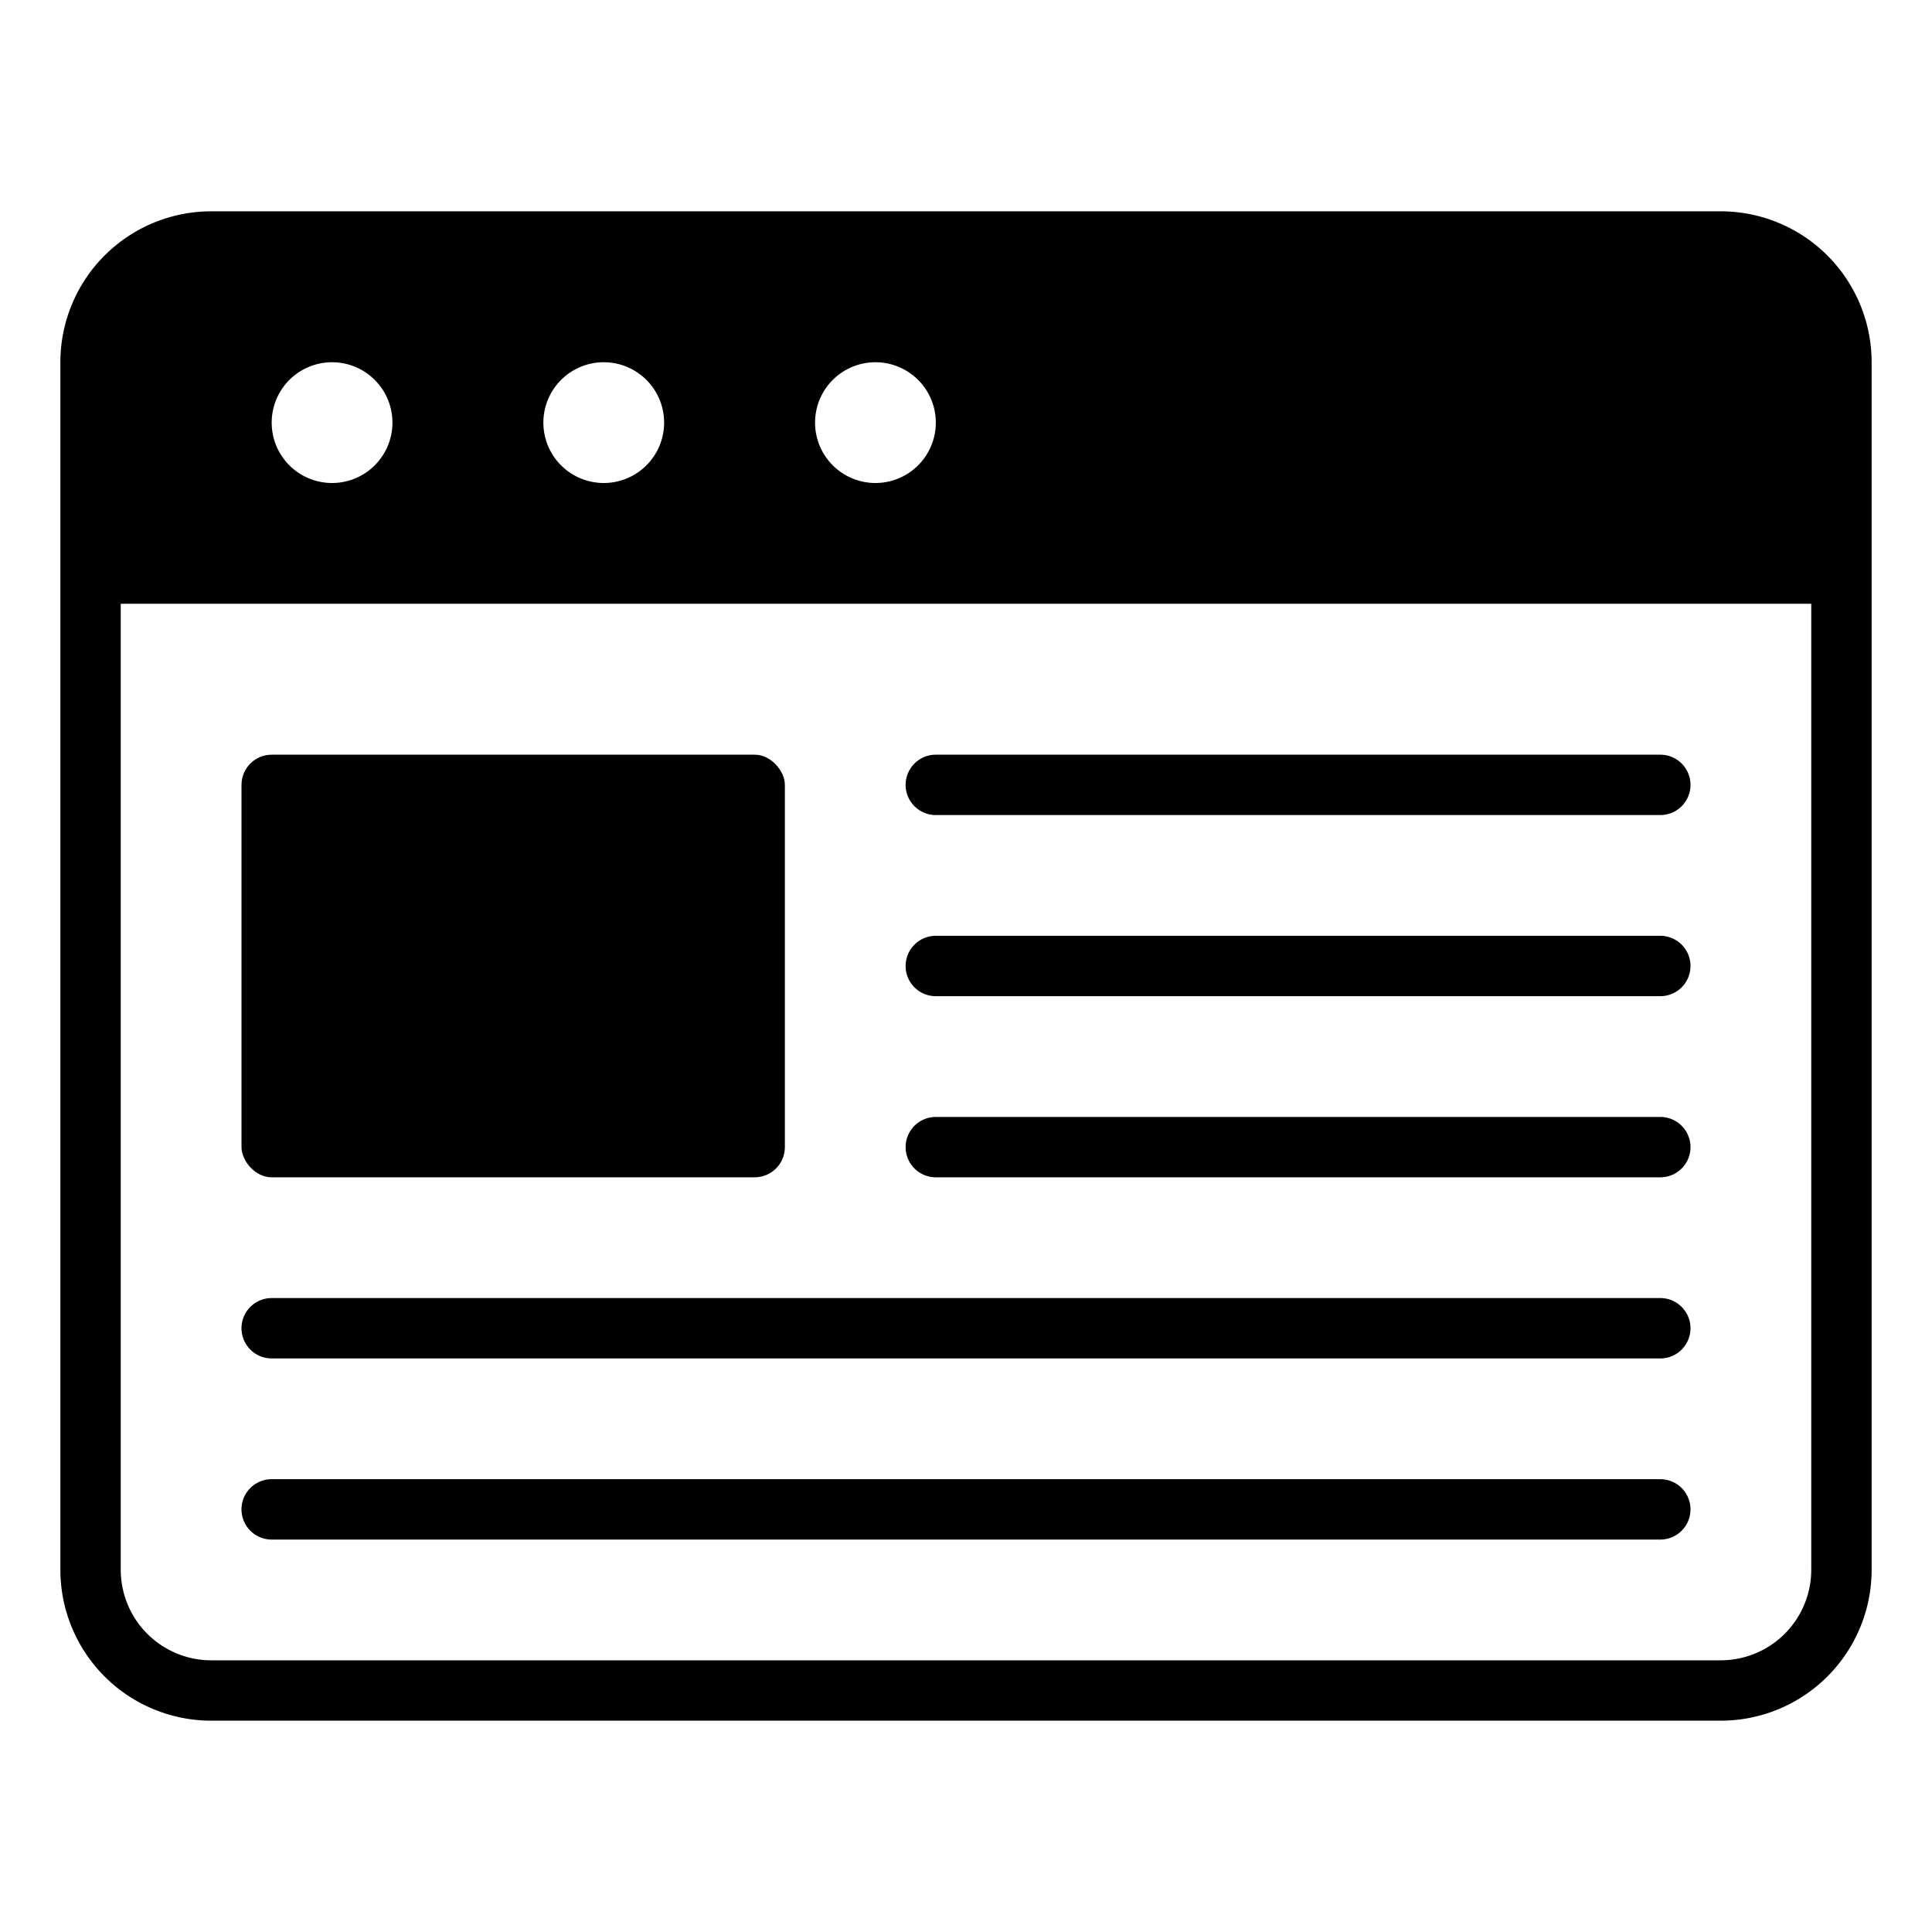 <svg height='300px' width='300px'  fill="#000000" xmlns="http://www.w3.org/2000/svg" viewBox="0 0 64 64" x="0px" y="0px"><title>Website</title><g><path d="M57,7H7a5,5,0,0,0-5,5V52a5,5,0,0,0,5,5H57a5,5,0,0,0,5-5V12A5,5,0,0,0,57,7ZM29,12a2,2,0,1,1-2,2A2,2,0,0,1,29,12Zm-9,0a2,2,0,1,1-2,2A2,2,0,0,1,20,12Zm-9,0a2,2,0,1,1-2,2A2,2,0,0,1,11,12ZM60,52a3,3,0,0,1-3,3H7a3,3,0,0,1-3-3V20H60Z"></path><rect x="8" y="25" width="18" height="14" rx="1" ry="1"></rect><path d="M55,27H31a1,1,0,0,1,0-2H55a1,1,0,0,1,0,2Z"></path><path d="M55,33H31a1,1,0,0,1,0-2H55a1,1,0,0,1,0,2Z"></path><path d="M55,39H31a1,1,0,0,1,0-2H55a1,1,0,0,1,0,2Z"></path><path d="M55,45H9a1,1,0,0,1,0-2H55a1,1,0,0,1,0,2Z"></path><path d="M55,51H9a1,1,0,0,1,0-2H55a1,1,0,0,1,0,2Z"></path></g></svg>